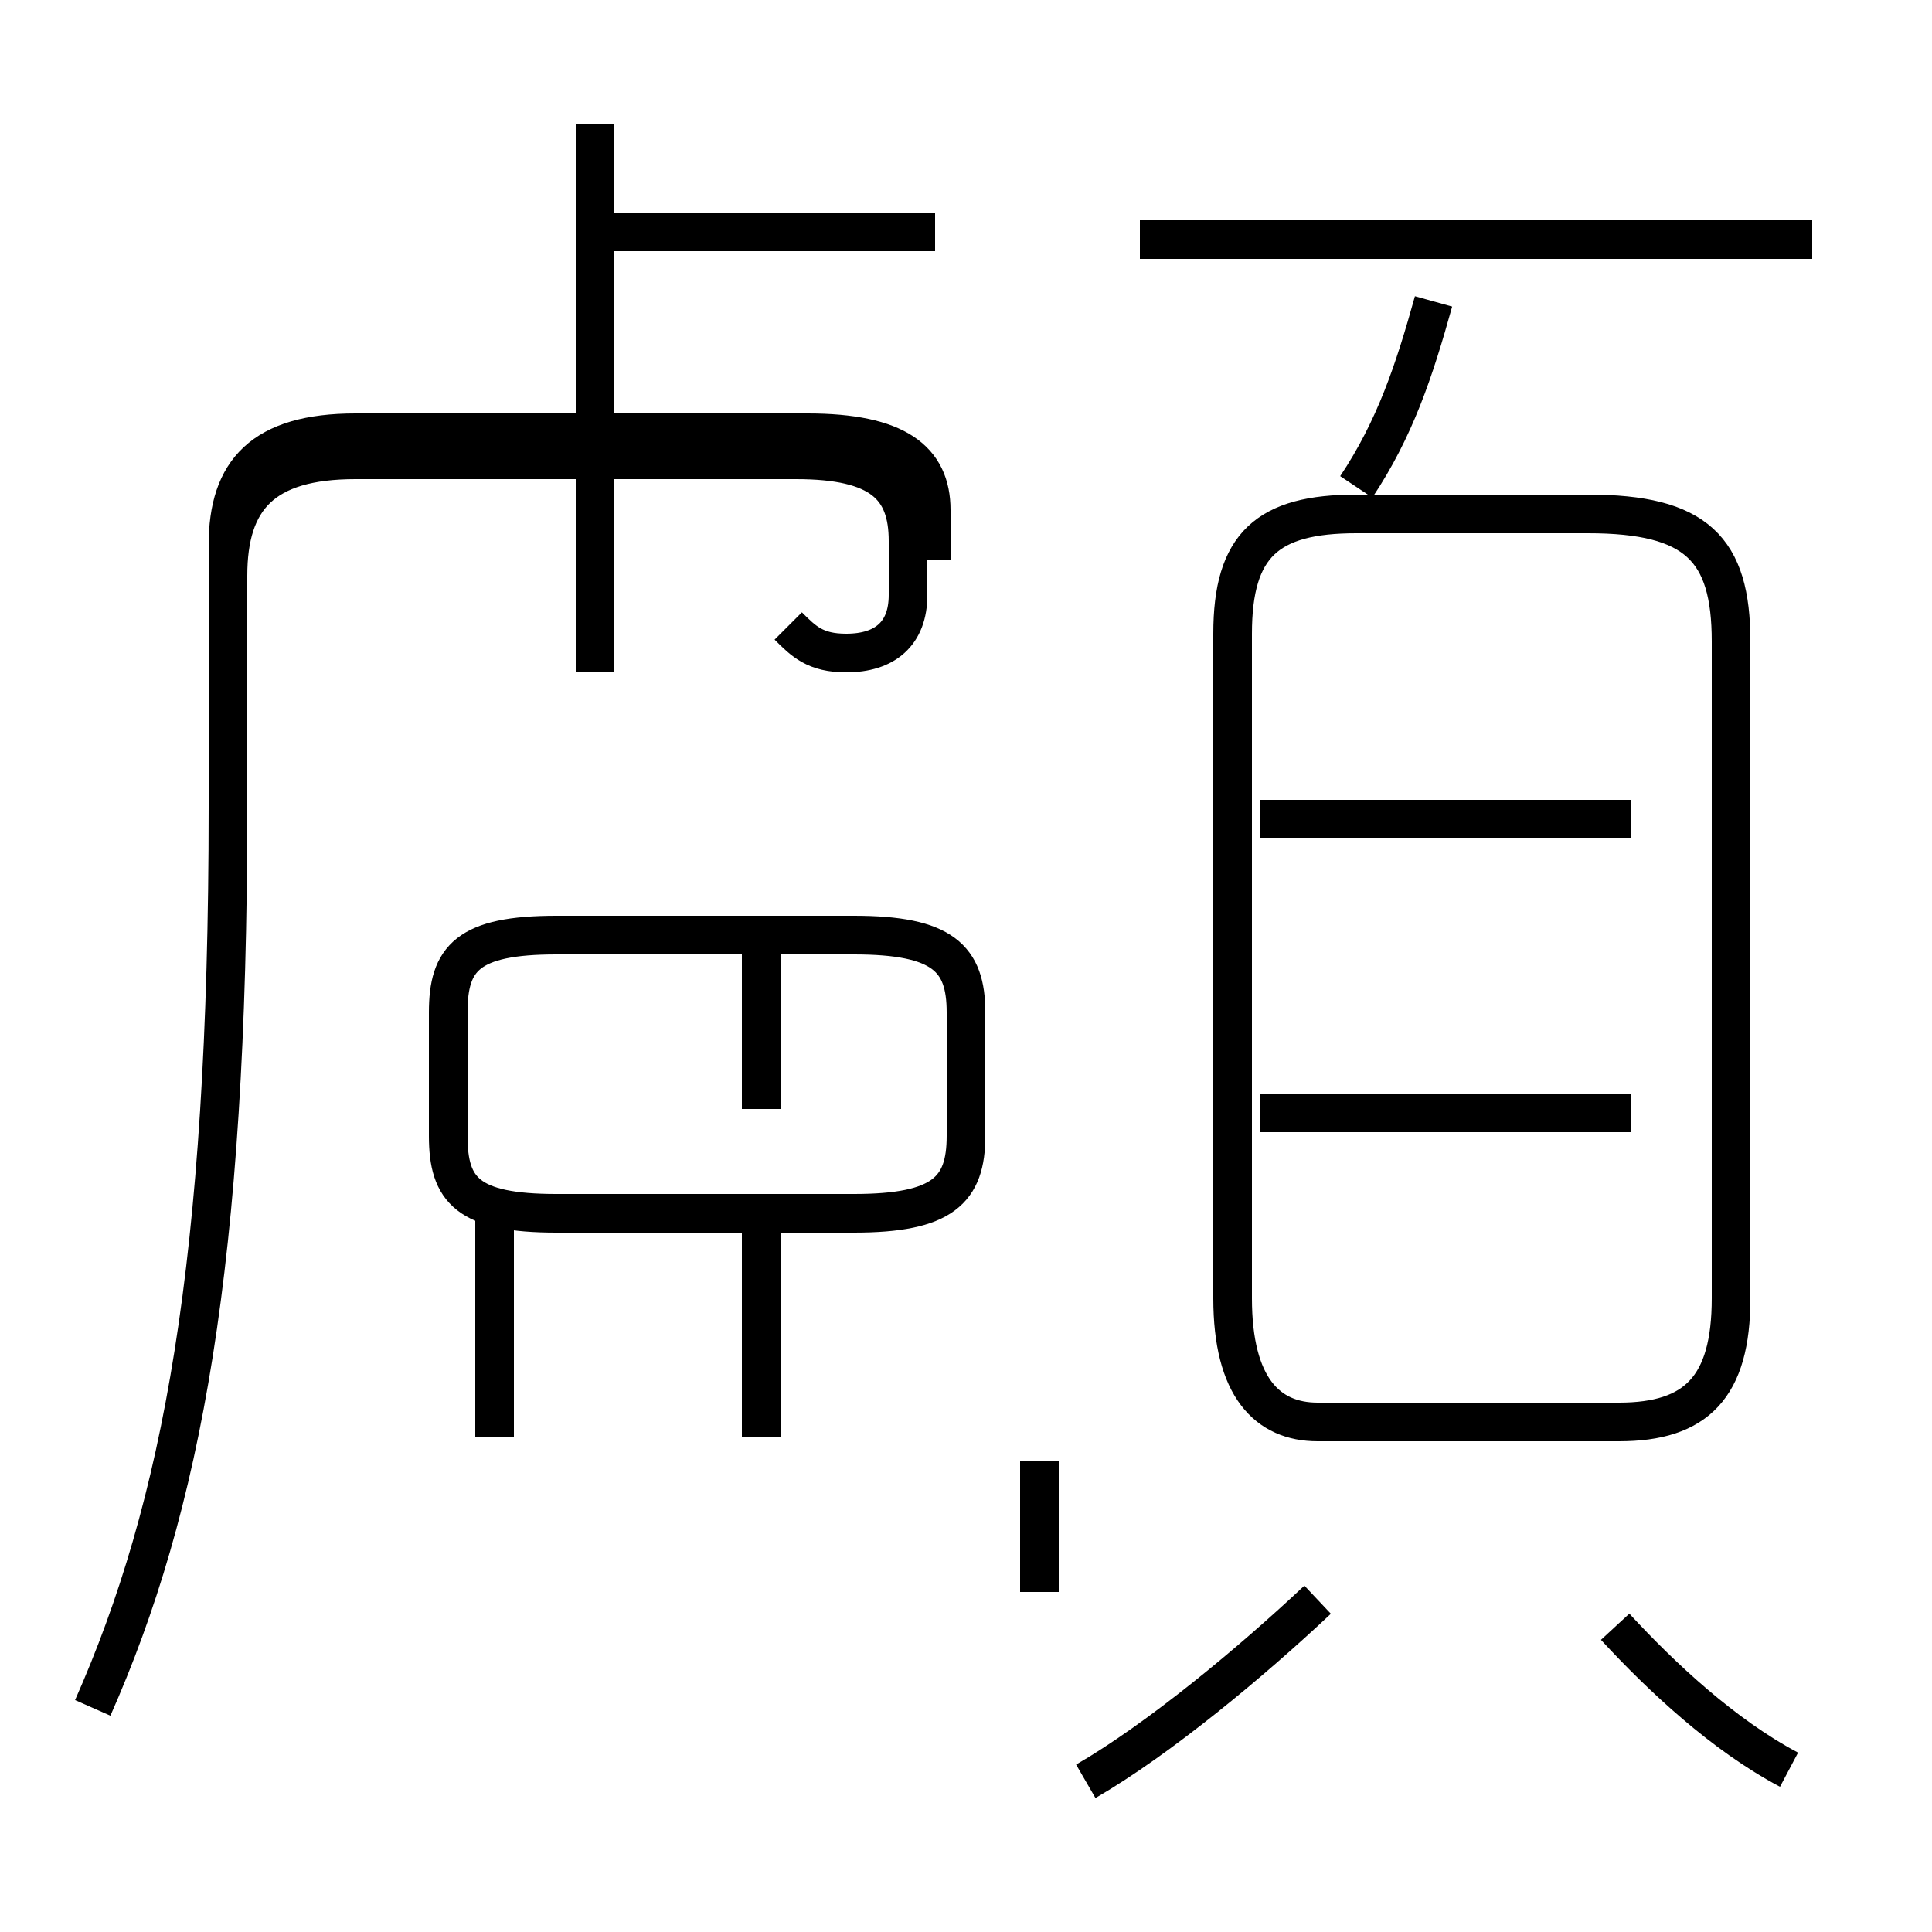 <?xml version='1.0' encoding='utf8'?>
<svg viewBox="0.0 -44.0 50.0 50.0" version="1.1" xmlns="http://www.w3.org/2000/svg">
<rect x="0.0" y="-44.0" width="50.0" height="50.0" fill="#808080" stroke="none"/>
<rect x="-1000" y="-1000" width="2000" height="2000" stroke="white" fill="white"/>
<g style="fill:none; stroke:#000000;  stroke-width:1">
<path d="M 24.1 29.5 L 24.1 30.8 C 24.1 32.1 23.2 32.8 20.9 32.8 L 9.2 32.8 C 6.8 32.8 5.9 31.8 5.9 29.9 L 5.9 23.1 C 5.9 11.3 4.7 5.0 2.4 -0.2 M 24.2 38.0 L 15.4 38.0 M 15.4 26.6 L 15.4 40.8 M 20.4 27.8 C 20.8 27.4 21.1 27.1 21.9 27.1 C 22.9 27.1 23.5 27.6 23.5 28.6 L 23.5 30.0 C 23.5 31.4 22.8 32.1 20.6 32.1 L 9.2 32.1 C 6.8 32.1 5.9 31.1 5.9 29.1 L 5.9 23.1 M 14.4 12.6 L 22.1 12.6 C 24.4 12.6 25.0 13.2 25.0 14.6 L 25.0 17.8 C 25.0 19.2 24.4 19.8 22.1 19.8 L 14.4 19.8 C 12.1 19.8 11.6 19.2 11.6 17.8 L 11.6 14.6 C 11.6 13.2 12.1 12.6 14.4 12.6 Z M 19.7 15.3 L 19.7 19.6 M 19.7 12.8 L 19.7 6.8 M 12.8 12.8 L 12.8 6.8 M 26.9 2.8 L 26.9 6.2 M 46.9 37.8 L 29.5 37.8 M 35.1 31.4 C 36.1 32.9 36.6 34.4 37.1 36.2 M 34.1 7.2 L 41.9 7.2 C 43.9 7.2 44.8 8.1 44.8 10.4 L 44.8 27.4 C 44.8 29.8 43.9 30.7 41.1 30.7 L 35.1 30.7 C 32.8 30.7 31.9 29.9 31.9 27.6 L 31.9 10.4 C 31.9 8.1 32.8 7.2 34.1 7.2 Z M 42.2 22.8 L 32.6 22.8 M 42.2 15.2 L 32.6 15.2 M 28.1 -2.1 C 30.0 -1.0 32.4 1.0 34.1 2.6 M 46.3 -1.8 C 44.6 -0.9 43.0 0.6 41.8 1.9 " transform="scale(1, -1)" />
</g>
</svg>